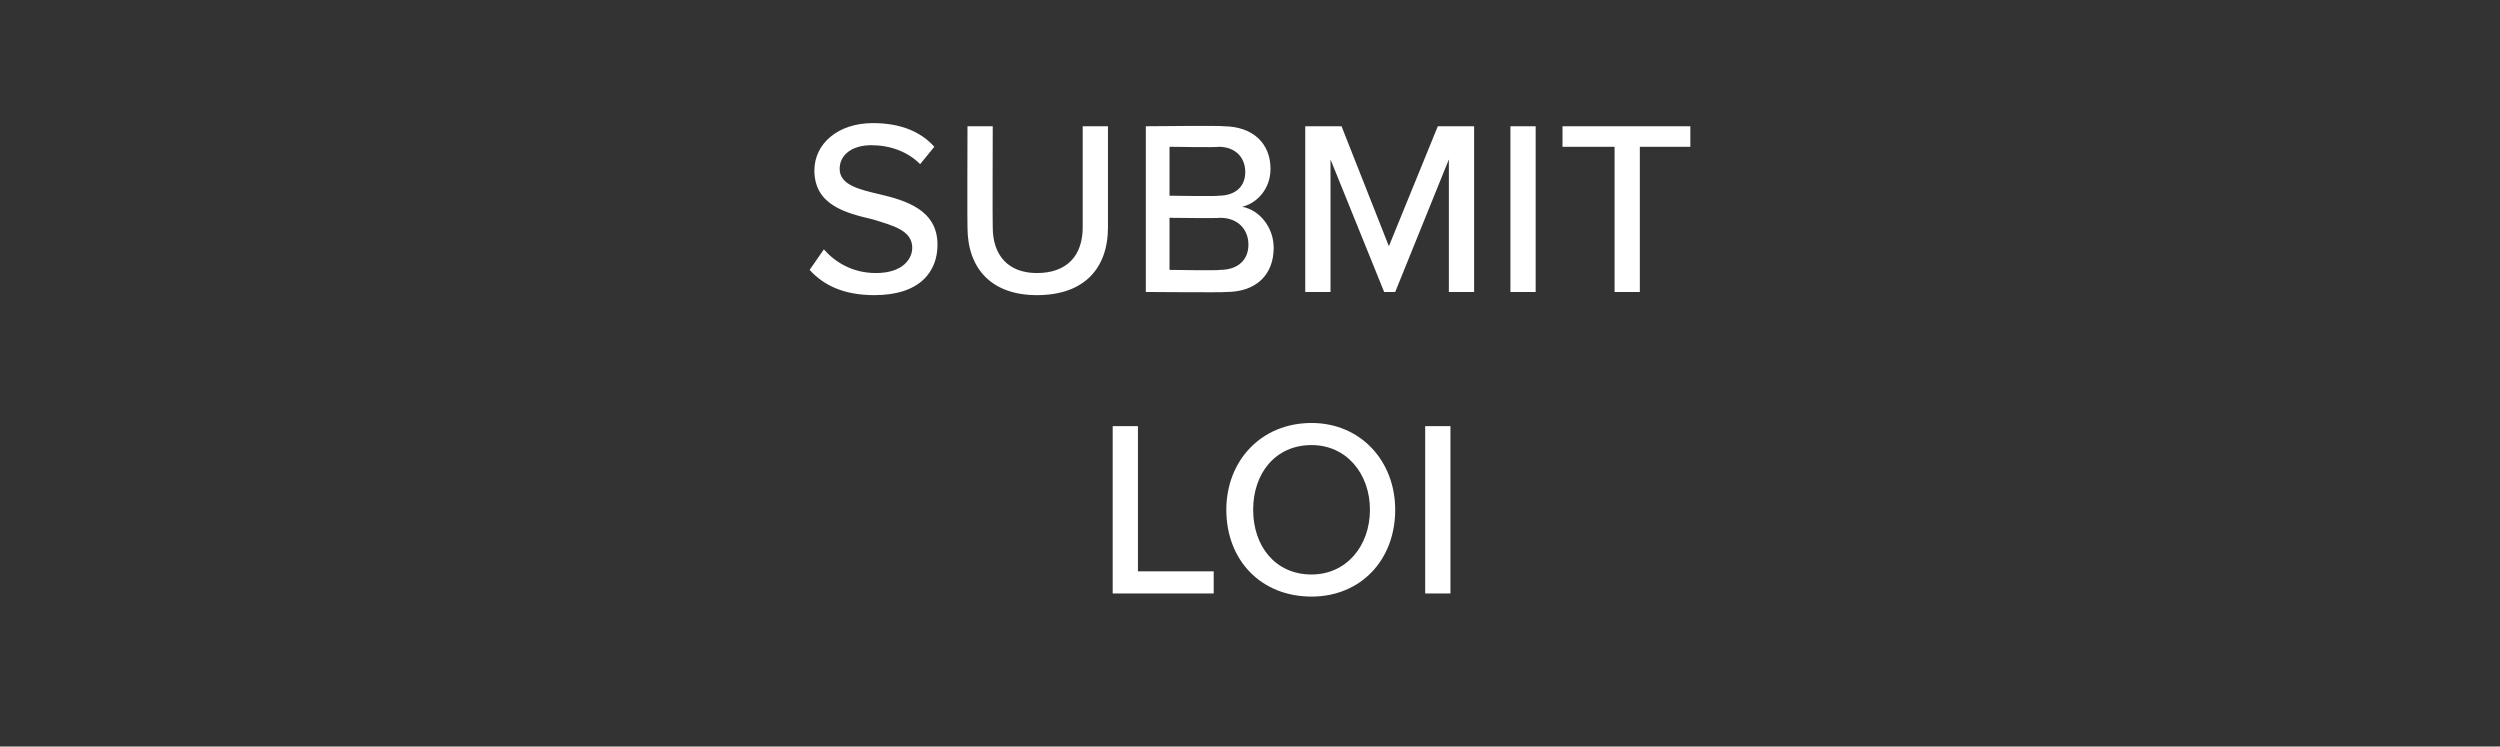 <?xml version="1.0" standalone="no"?><!DOCTYPE svg PUBLIC "-//W3C//DTD SVG 1.1//EN" "http://www.w3.org/Graphics/SVG/1.1/DTD/svg11.dtd"><svg xmlns="http://www.w3.org/2000/svg" version="1.1" width="158.4px" height="47.3px" viewBox="0 -6 158.4 47.3" style="top:-6px"><rect x="0" y="-6" width="158.4" height="47.3" fill="#333333" stroke="none"/><desc>SUBMIT LOI</desc><defs/><g id="Polygon305116"><path d="m70.5 21h1.6v9.2h4.8v1.4h-6.4V21zm12.6-.2c3.1 0 5.3 2.4 5.3 5.5c0 3.2-2.2 5.5-5.3 5.5c-3.2 0-5.4-2.3-5.4-5.5c0-3.1 2.2-5.5 5.4-5.5zm0 1.4c-2.3 0-3.7 1.8-3.7 4.1c0 2.3 1.4 4.1 3.7 4.1c2.2 0 3.7-1.8 3.7-4.1c0-2.3-1.5-4.1-3.7-4.1zm7.2-1.2h1.6v10.6h-1.6V21z" stroke="none" fill="#fff"/></g><g id="Polygon305115"><path d="m52.2 9.8c.7.8 1.8 1.5 3.3 1.5c1.7 0 2.3-.9 2.3-1.6c0-1.1-1.2-1.4-2.5-1.8c-1.7-.4-3.7-.9-3.7-3.1c0-1.7 1.5-3 3.7-3c1.7 0 3 .5 3.9 1.5l-.9 1.1c-.8-.8-1.9-1.2-3.1-1.2c-1.2 0-2 .6-2 1.5c0 1 1.2 1.3 2.5 1.6c1.7.4 3.7 1 3.7 3.2c0 1.7-1.1 3.2-4 3.2c-1.9 0-3.2-.6-4.1-1.6l.9-1.3zM61.3 2h1.6s-.02 6.35 0 6.4c0 1.8 1 2.9 2.8 2.9c1.9 0 2.9-1.1 2.9-2.9V2h1.6v6.4c0 2.6-1.5 4.3-4.5 4.3c-2.9 0-4.4-1.7-4.4-4.3c-.02 0 0-6.4 0-6.4zm11.3 0s4.93-.05 4.9 0c1.9 0 3 1.1 3 2.7c0 1.3-.9 2.2-1.8 2.4c1.1.2 2 1.3 2 2.6c0 1.7-1.1 2.8-3 2.8c-.05.04-5.1 0-5.1 0V2zm4.6 4.4c1.1 0 1.7-.6 1.7-1.5c0-.9-.6-1.6-1.7-1.6c.02.05-3.1 0-3.1 0v3.1s3.12.05 3.1 0zm.1 4.7c1.1 0 1.8-.6 1.8-1.6c0-.9-.6-1.7-1.8-1.7c0 .04-3.2 0-3.2 0v3.3s3.2.05 3.2 0zm14.5-7l-3.4 8.4h-.7l-3.4-8.4v8.4h-1.6V2h2.3l3 7.6L91.1 2h2.3v10.5h-1.6V4.1zM95.7 2h1.6v10.5h-1.6V2zm6.6 1.3H99V2h8.1v1.3h-3.2v9.2h-1.6V3.3z" stroke="none" fill="#fff"/></g></svg>
